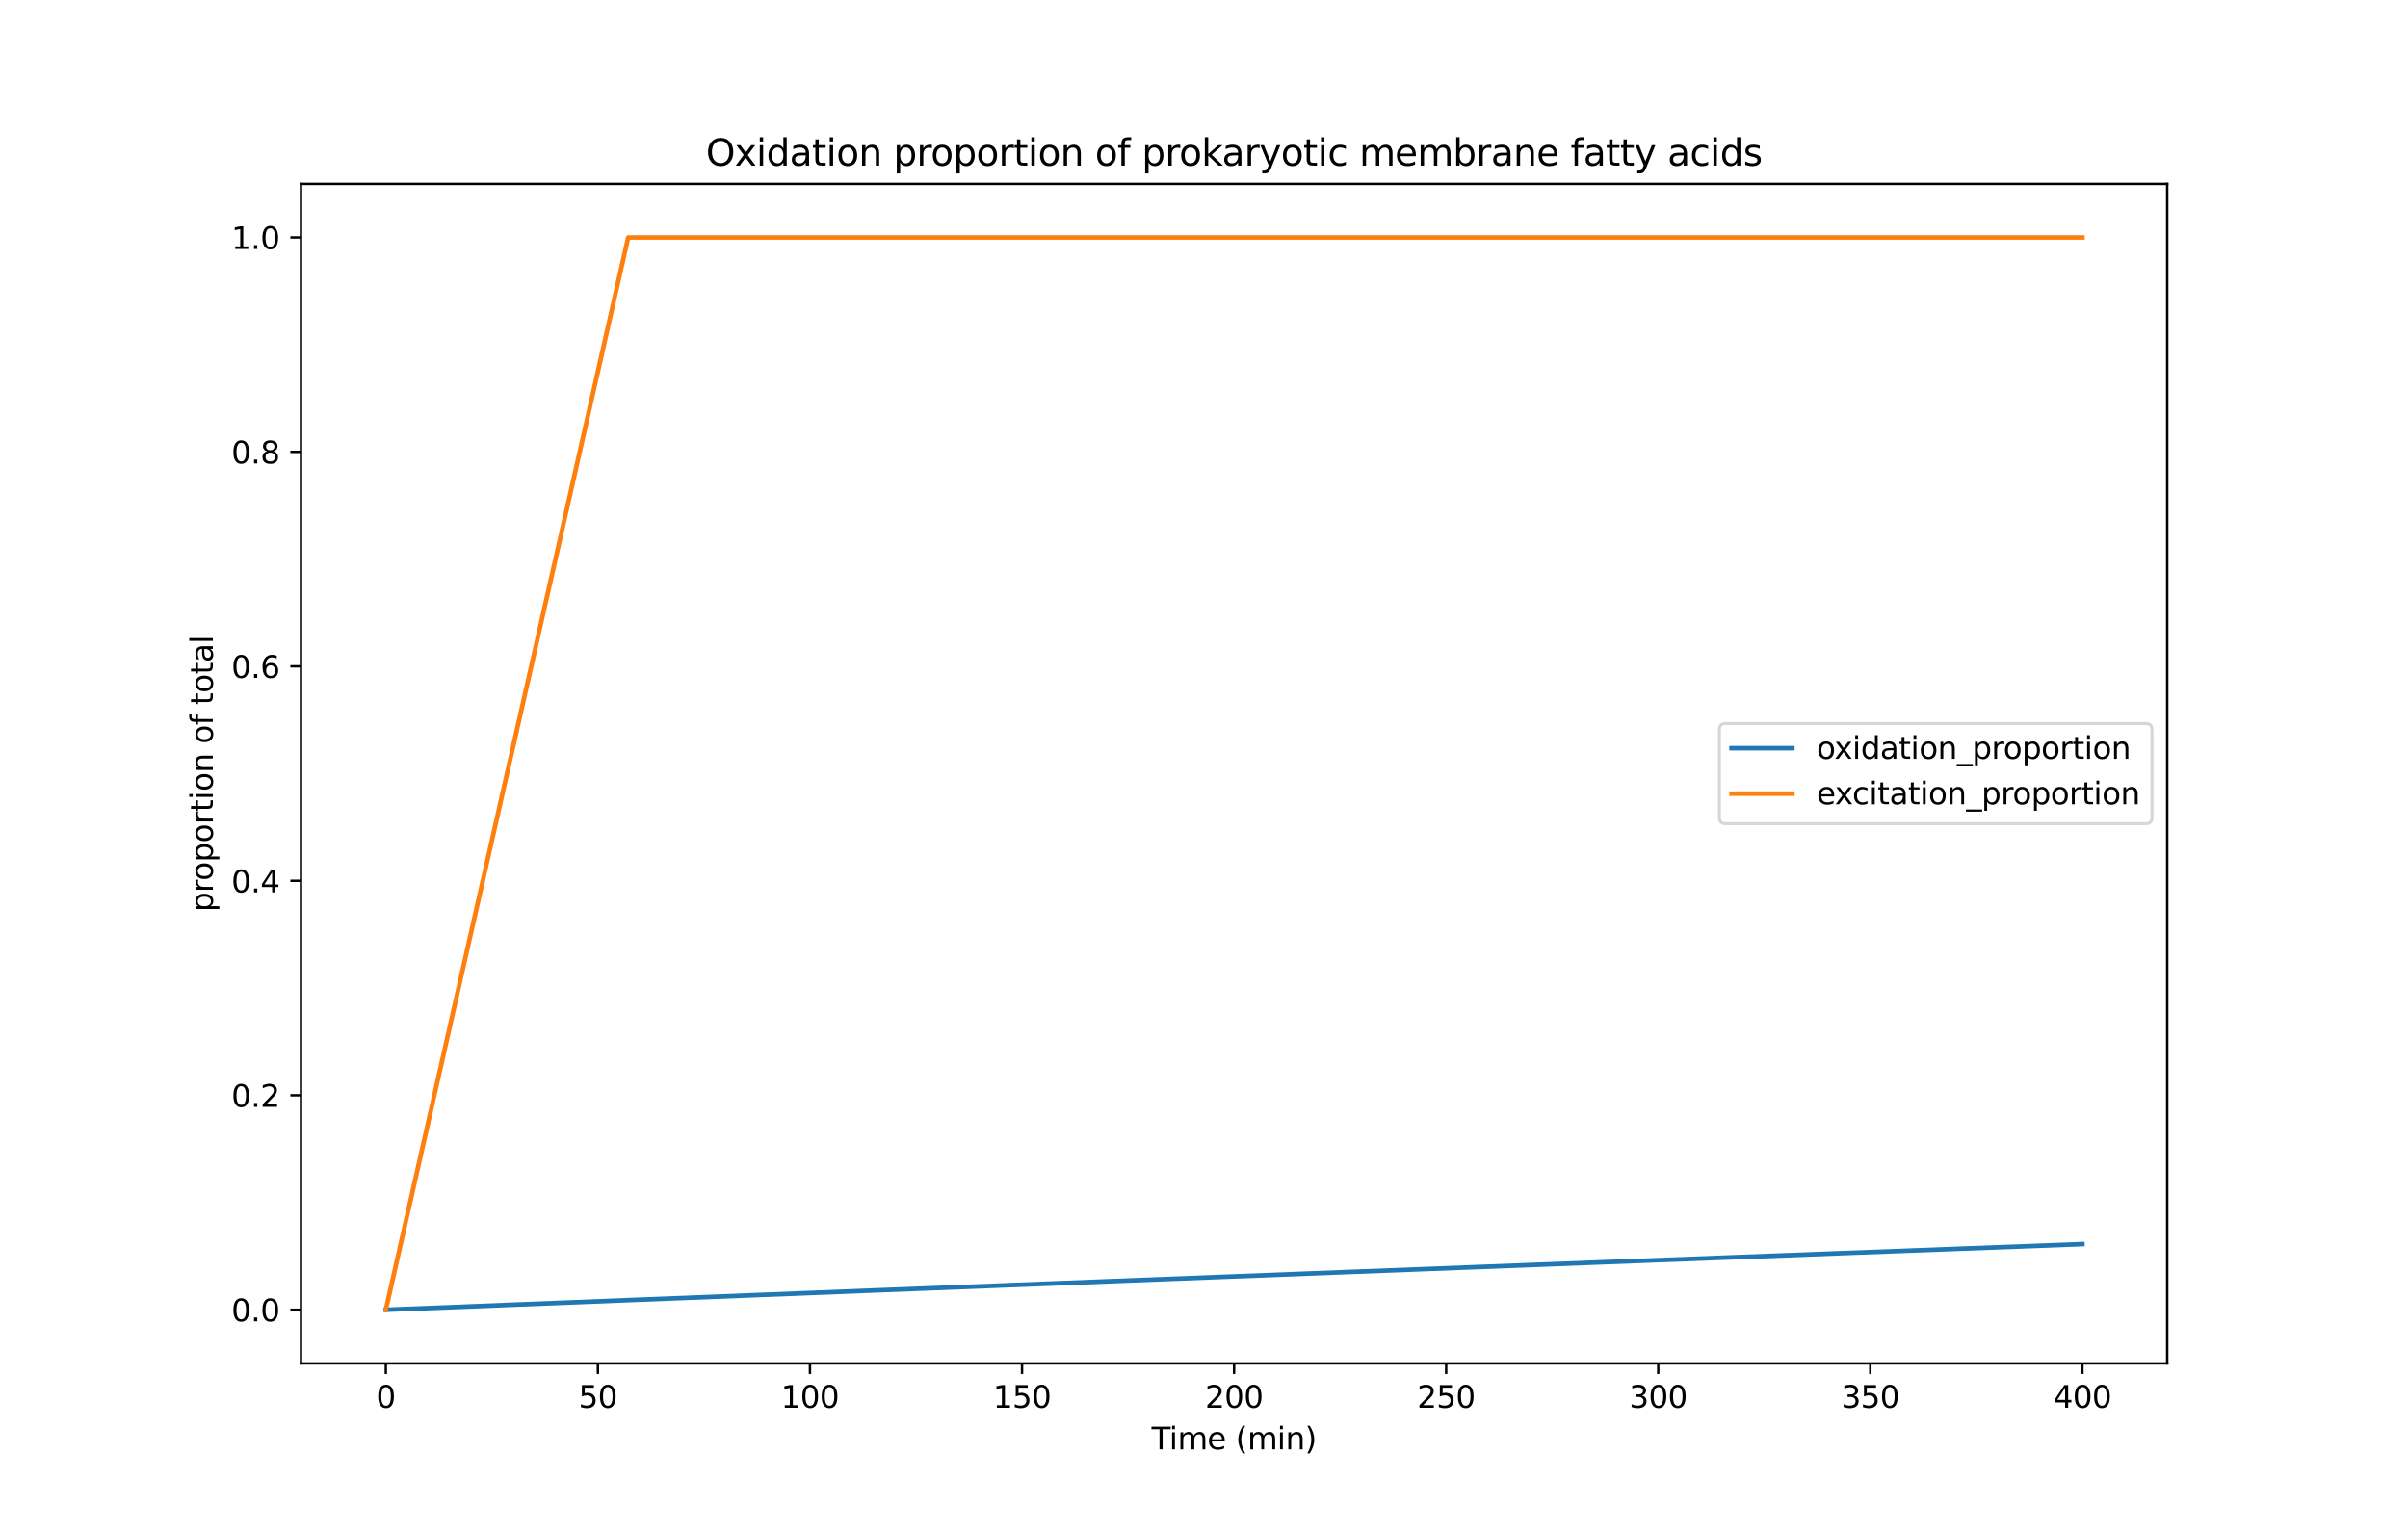 <?xml version="1.0" encoding="UTF-8" standalone="no"?>
<svg
   xmlns:dc="http://purl.org/dc/elements/1.1/"
   xmlns:cc="http://creativecommons.org/ns#"
   xmlns:rdf="http://www.w3.org/1999/02/22-rdf-syntax-ns#"
   xmlns:svg="http://www.w3.org/2000/svg"
   xmlns="http://www.w3.org/2000/svg"
   xmlns:xlink="http://www.w3.org/1999/xlink"
   xmlns:sodipodi="http://sodipodi.sourceforge.net/DTD/sodipodi-0.dtd"
   xmlns:inkscape="http://www.inkscape.org/namespaces/inkscape"
   height="504pt"
   version="1.1"
   viewBox="0 0 792 504"
   width="792pt"
   id="svg604"
   sodipodi:docname="output.svg"
   inkscape:export-filename="C:\Users\Andrew Freiburger\Dropbox\My PC (DESKTOP-M302P50)\Documents\UVic Civil Engineering\Expressions\Conferences\Pacifichem\2021-12-07-PDIpy-A3B_4Zn-Saureus.png"
   inkscape:export-xdpi="349.89999"
   inkscape:export-ydpi="349.89999"
   inkscape:version="1.0.2-2 (e86c870879, 2021-01-15)">
  <sodipodi:namedview
     pagecolor="#ffffff"
     bordercolor="#666666"
     borderopacity="1"
     objecttolerance="10"
     gridtolerance="10"
     guidetolerance="10"
     inkscape:pageopacity="0"
     inkscape:pageshadow="2"
     inkscape:window-width="1789"
     inkscape:window-height="1113"
     id="namedview606"
     showgrid="false"
     inkscape:zoom="1.0909091"
     inkscape:cx="527.83651"
     inkscape:cy="335.89263"
     inkscape:window-x="0"
     inkscape:window-y="0"
     inkscape:window-maximized="0"
     inkscape:current-layer="svg604" />
  <defs
     id="defs6">
    <style
       type="text/css"
       id="style4">*{stroke-linecap:butt;stroke-linejoin:round;}</style>
  </defs>
  <g
     id="figure_1">
    <g
       id="patch_1">
      <path
         d="M 0 504  L 792 504  L 792 0  L 0 0  z "
         style="fill:#ffffff;"
         id="path8" />
    </g>
    <g
       id="axes_1">
      <g
         id="patch_2">
        <path
           d="M 99 448.56  L 712.8 448.56  L 712.8 60.48  L 99 60.48  z "
           style="fill:#ffffff;"
           id="path11" />
      </g>
      <g
         id="matplotlib.axis_1">
        <g
           id="xtick_1">
          <g
             id="line2d_1">
            <defs
               id="defs15">
              <path
                 d="M 0 0  L 0 3.5  "
                 id="medb4f8c334"
                 style="stroke:#000000;stroke-width:0.8;" />
            </defs>
            <g
               id="g19">
              <use
                 style="stroke:#000000;stroke-width:0.8;"
                 x="126.9"
                 xlink:href="#medb4f8c334"
                 y="448.56"
                 id="use17" />
            </g>
          </g>
          <g
             id="text_1">
            <!-- 0 -->
            <g
               transform="translate(123.719 463.158)scale(0.1 -0.1)"
               id="g27">
              <defs
                 id="defs23">
                <path
                   d="M 2034 4250  Q 1547 4250 1301 3770  Q 1056 3291 1056 2328  Q 1056 1369 1301 889  Q 1547 409 2034 409  Q 2525 409 2770 889  Q 3016 1369 3016 2328  Q 3016 3291 2770 3770  Q 2525 4250 2034 4250  z M 2034 4750  Q 2819 4750 3233 4129  Q 3647 3509 3647 2328  Q 3647 1150 3233 529  Q 2819 -91 2034 -91  Q 1250 -91 836 529  Q 422 1150 422 2328  Q 422 3509 836 4129  Q 1250 4750 2034 4750  z "
                   id="DejaVuSans-30"
                   transform="scale(0.016)" />
              </defs>
              <use
                 xlink:href="#DejaVuSans-30"
                 id="use25" />
            </g>
          </g>
        </g>
        <g
           id="xtick_2">
          <g
             id="line2d_2">
            <g
               id="g33">
              <use
                 style="stroke:#000000;stroke-width:0.8;"
                 x="196.65"
                 xlink:href="#medb4f8c334"
                 y="448.56"
                 id="use31" />
            </g>
          </g>
          <g
             id="text_2">
            <!-- 50 -->
            <g
               transform="translate(190.287 463.158)scale(0.1 -0.1)"
               id="g43">
              <defs
                 id="defs37">
                <path
                   d="M 691 4666  L 3169 4666  L 3169 4134  L 1269 4134  L 1269 2991  Q 1406 3038 1543 3061  Q 1681 3084 1819 3084  Q 2600 3084 3056 2656  Q 3513 2228 3513 1497  Q 3513 744 3044 326  Q 2575 -91 1722 -91  Q 1428 -91 1123 -41  Q 819 9 494 109  L 494 744  Q 775 591 1075 516  Q 1375 441 1709 441  Q 2250 441 2565 725  Q 2881 1009 2881 1497  Q 2881 1984 2565 2268  Q 2250 2553 1709 2553  Q 1456 2553 1204 2497  Q 953 2441 691 2322  L 691 4666  z "
                   id="DejaVuSans-35"
                   transform="scale(0.016)" />
              </defs>
              <use
                 xlink:href="#DejaVuSans-35"
                 id="use39" />
              <use
                 x="63.623"
                 xlink:href="#DejaVuSans-30"
                 id="use41" />
            </g>
          </g>
        </g>
        <g
           id="xtick_3">
          <g
             id="line2d_3">
            <g
               id="g49">
              <use
                 style="stroke:#000000;stroke-width:0.8;"
                 x="266.4"
                 xlink:href="#medb4f8c334"
                 y="448.56"
                 id="use47" />
            </g>
          </g>
          <g
             id="text_3">
            <!-- 100 -->
            <g
               transform="translate(256.856 463.158)scale(0.1 -0.1)"
               id="g61">
              <defs
                 id="defs53">
                <path
                   d="M 794 531  L 1825 531  L 1825 4091  L 703 3866  L 703 4441  L 1819 4666  L 2450 4666  L 2450 531  L 3481 531  L 3481 0  L 794 0  L 794 531  z "
                   id="DejaVuSans-31"
                   transform="scale(0.016)" />
              </defs>
              <use
                 xlink:href="#DejaVuSans-31"
                 id="use55" />
              <use
                 x="63.623"
                 xlink:href="#DejaVuSans-30"
                 id="use57" />
              <use
                 x="127.246"
                 xlink:href="#DejaVuSans-30"
                 id="use59" />
            </g>
          </g>
        </g>
        <g
           id="xtick_4">
          <g
             id="line2d_4">
            <g
               id="g67">
              <use
                 style="stroke:#000000;stroke-width:0.8;"
                 x="336.15"
                 xlink:href="#medb4f8c334"
                 y="448.56"
                 id="use65" />
            </g>
          </g>
          <g
             id="text_4">
            <!-- 150 -->
            <g
               transform="translate(326.606 463.158)scale(0.1 -0.1)"
               id="g76">
              <use
                 xlink:href="#DejaVuSans-31"
                 id="use70" />
              <use
                 x="63.623"
                 xlink:href="#DejaVuSans-35"
                 id="use72" />
              <use
                 x="127.246"
                 xlink:href="#DejaVuSans-30"
                 id="use74" />
            </g>
          </g>
        </g>
        <g
           id="xtick_5">
          <g
             id="line2d_5">
            <g
               id="g82">
              <use
                 style="stroke:#000000;stroke-width:0.8;"
                 x="405.9"
                 xlink:href="#medb4f8c334"
                 y="448.56"
                 id="use80" />
            </g>
          </g>
          <g
             id="text_5">
            <!-- 200 -->
            <g
               transform="translate(396.356 463.158)scale(0.1 -0.1)"
               id="g94">
              <defs
                 id="defs86">
                <path
                   d="M 1228 531  L 3431 531  L 3431 0  L 469 0  L 469 531  Q 828 903 1448 1529  Q 2069 2156 2228 2338  Q 2531 2678 2651 2914  Q 2772 3150 2772 3378  Q 2772 3750 2511 3984  Q 2250 4219 1831 4219  Q 1534 4219 1204 4116  Q 875 4013 500 3803  L 500 4441  Q 881 4594 1212 4672  Q 1544 4750 1819 4750  Q 2544 4750 2975 4387  Q 3406 4025 3406 3419  Q 3406 3131 3298 2873  Q 3191 2616 2906 2266  Q 2828 2175 2409 1742  Q 1991 1309 1228 531  z "
                   id="DejaVuSans-32"
                   transform="scale(0.016)" />
              </defs>
              <use
                 xlink:href="#DejaVuSans-32"
                 id="use88" />
              <use
                 x="63.623"
                 xlink:href="#DejaVuSans-30"
                 id="use90" />
              <use
                 x="127.246"
                 xlink:href="#DejaVuSans-30"
                 id="use92" />
            </g>
          </g>
        </g>
        <g
           id="xtick_6">
          <g
             id="line2d_6">
            <g
               id="g100">
              <use
                 style="stroke:#000000;stroke-width:0.8;"
                 x="475.65"
                 xlink:href="#medb4f8c334"
                 y="448.56"
                 id="use98" />
            </g>
          </g>
          <g
             id="text_6">
            <!-- 250 -->
            <g
               transform="translate(466.106 463.158)scale(0.1 -0.1)"
               id="g109">
              <use
                 xlink:href="#DejaVuSans-32"
                 id="use103" />
              <use
                 x="63.623"
                 xlink:href="#DejaVuSans-35"
                 id="use105" />
              <use
                 x="127.246"
                 xlink:href="#DejaVuSans-30"
                 id="use107" />
            </g>
          </g>
        </g>
        <g
           id="xtick_7">
          <g
             id="line2d_7">
            <g
               id="g115">
              <use
                 style="stroke:#000000;stroke-width:0.8;"
                 x="545.4"
                 xlink:href="#medb4f8c334"
                 y="448.56"
                 id="use113" />
            </g>
          </g>
          <g
             id="text_7">
            <!-- 300 -->
            <g
               transform="translate(535.856 463.158)scale(0.1 -0.1)"
               id="g127">
              <defs
                 id="defs119">
                <path
                   d="M 2597 2516  Q 3050 2419 3304 2112  Q 3559 1806 3559 1356  Q 3559 666 3084 287  Q 2609 -91 1734 -91  Q 1441 -91 1130 -33  Q 819 25 488 141  L 488 750  Q 750 597 1062 519  Q 1375 441 1716 441  Q 2309 441 2620 675  Q 2931 909 2931 1356  Q 2931 1769 2642 2001  Q 2353 2234 1838 2234  L 1294 2234  L 1294 2753  L 1863 2753  Q 2328 2753 2575 2939  Q 2822 3125 2822 3475  Q 2822 3834 2567 4026  Q 2313 4219 1838 4219  Q 1578 4219 1281 4162  Q 984 4106 628 3988  L 628 4550  Q 988 4650 1302 4700  Q 1616 4750 1894 4750  Q 2613 4750 3031 4423  Q 3450 4097 3450 3541  Q 3450 3153 3228 2886  Q 3006 2619 2597 2516  z "
                   id="DejaVuSans-33"
                   transform="scale(0.016)" />
              </defs>
              <use
                 xlink:href="#DejaVuSans-33"
                 id="use121" />
              <use
                 x="63.623"
                 xlink:href="#DejaVuSans-30"
                 id="use123" />
              <use
                 x="127.246"
                 xlink:href="#DejaVuSans-30"
                 id="use125" />
            </g>
          </g>
        </g>
        <g
           id="xtick_8">
          <g
             id="line2d_8">
            <g
               id="g133">
              <use
                 style="stroke:#000000;stroke-width:0.8;"
                 x="615.15"
                 xlink:href="#medb4f8c334"
                 y="448.56"
                 id="use131" />
            </g>
          </g>
          <g
             id="text_8">
            <!-- 350 -->
            <g
               transform="translate(605.606 463.158)scale(0.1 -0.1)"
               id="g142">
              <use
                 xlink:href="#DejaVuSans-33"
                 id="use136" />
              <use
                 x="63.623"
                 xlink:href="#DejaVuSans-35"
                 id="use138" />
              <use
                 x="127.246"
                 xlink:href="#DejaVuSans-30"
                 id="use140" />
            </g>
          </g>
        </g>
        <g
           id="xtick_9">
          <g
             id="line2d_9">
            <g
               id="g148">
              <use
                 style="stroke:#000000;stroke-width:0.8;"
                 x="684.9"
                 xlink:href="#medb4f8c334"
                 y="448.56"
                 id="use146" />
            </g>
          </g>
          <g
             id="text_9">
            <!-- 400 -->
            <g
               transform="translate(675.356 463.158)scale(0.1 -0.1)"
               id="g160">
              <defs
                 id="defs152">
                <path
                   d="M 2419 4116  L 825 1625  L 2419 1625  L 2419 4116  z M 2253 4666  L 3047 4666  L 3047 1625  L 3713 1625  L 3713 1100  L 3047 1100  L 3047 0  L 2419 0  L 2419 1100  L 313 1100  L 313 1709  L 2253 4666  z "
                   id="DejaVuSans-34"
                   transform="scale(0.016)" />
              </defs>
              <use
                 xlink:href="#DejaVuSans-34"
                 id="use154" />
              <use
                 x="63.623"
                 xlink:href="#DejaVuSans-30"
                 id="use156" />
              <use
                 x="127.246"
                 xlink:href="#DejaVuSans-30"
                 id="use158" />
            </g>
          </g>
        </g>
        <g
           id="text_10">
          <!-- Time (min) -->
          <g
             transform="translate(378.748 476.837)scale(0.1 -0.1)"
             id="g194">
            <defs
               id="defs172">
              <path
                 d="M -19 4666  L 3928 4666  L 3928 4134  L 2272 4134  L 2272 0  L 1638 0  L 1638 4134  L -19 4134  L -19 4666  z "
                 id="DejaVuSans-54"
                 transform="scale(0.016)" />
              <path
                 d="M 603 3500  L 1178 3500  L 1178 0  L 603 0  L 603 3500  z M 603 4863  L 1178 4863  L 1178 4134  L 603 4134  L 603 4863  z "
                 id="DejaVuSans-69"
                 transform="scale(0.016)" />
              <path
                 d="M 3328 2828  Q 3544 3216 3844 3400  Q 4144 3584 4550 3584  Q 5097 3584 5394 3201  Q 5691 2819 5691 2113  L 5691 0  L 5113 0  L 5113 2094  Q 5113 2597 4934 2840  Q 4756 3084 4391 3084  Q 3944 3084 3684 2787  Q 3425 2491 3425 1978  L 3425 0  L 2847 0  L 2847 2094  Q 2847 2600 2669 2842  Q 2491 3084 2119 3084  Q 1678 3084 1418 2786  Q 1159 2488 1159 1978  L 1159 0  L 581 0  L 581 3500  L 1159 3500  L 1159 2956  Q 1356 3278 1631 3431  Q 1906 3584 2284 3584  Q 2666 3584 2933 3390  Q 3200 3197 3328 2828  z "
                 id="DejaVuSans-6d"
                 transform="scale(0.016)" />
              <path
                 d="M 3597 1894  L 3597 1613  L 953 1613  Q 991 1019 1311 708  Q 1631 397 2203 397  Q 2534 397 2845 478  Q 3156 559 3463 722  L 3463 178  Q 3153 47 2828 -22  Q 2503 -91 2169 -91  Q 1331 -91 842 396  Q 353 884 353 1716  Q 353 2575 817 3079  Q 1281 3584 2069 3584  Q 2775 3584 3186 3129  Q 3597 2675 3597 1894  z M 3022 2063  Q 3016 2534 2758 2815  Q 2500 3097 2075 3097  Q 1594 3097 1305 2825  Q 1016 2553 972 2059  L 3022 2063  z "
                 id="DejaVuSans-65"
                 transform="scale(0.016)" />
              <path
                 id="DejaVuSans-20"
                 transform="scale(0.016)" />
              <path
                 d="M 1984 4856  Q 1566 4138 1362 3434  Q 1159 2731 1159 2009  Q 1159 1288 1364 580  Q 1569 -128 1984 -844  L 1484 -844  Q 1016 -109 783 600  Q 550 1309 550 2009  Q 550 2706 781 3412  Q 1013 4119 1484 4856  L 1984 4856  z "
                 id="DejaVuSans-28"
                 transform="scale(0.016)" />
              <path
                 d="M 3513 2113  L 3513 0  L 2938 0  L 2938 2094  Q 2938 2591 2744 2837  Q 2550 3084 2163 3084  Q 1697 3084 1428 2787  Q 1159 2491 1159 1978  L 1159 0  L 581 0  L 581 3500  L 1159 3500  L 1159 2956  Q 1366 3272 1645 3428  Q 1925 3584 2291 3584  Q 2894 3584 3203 3211  Q 3513 2838 3513 2113  z "
                 id="DejaVuSans-6e"
                 transform="scale(0.016)" />
              <path
                 d="M 513 4856  L 1013 4856  Q 1481 4119 1714 3412  Q 1947 2706 1947 2009  Q 1947 1309 1714 600  Q 1481 -109 1013 -844  L 513 -844  Q 928 -128 1133 580  Q 1338 1288 1338 2009  Q 1338 2731 1133 3434  Q 928 4138 513 4856  z "
                 id="DejaVuSans-29"
                 transform="scale(0.016)" />
            </defs>
            <use
               xlink:href="#DejaVuSans-54"
               id="use174" />
            <use
               x="57.959"
               xlink:href="#DejaVuSans-69"
               id="use176" />
            <use
               x="85.742"
               xlink:href="#DejaVuSans-6d"
               id="use178" />
            <use
               x="183.154"
               xlink:href="#DejaVuSans-65"
               id="use180" />
            <use
               x="244.678"
               xlink:href="#DejaVuSans-20"
               id="use182" />
            <use
               x="276.465"
               xlink:href="#DejaVuSans-28"
               id="use184" />
            <use
               x="315.479"
               xlink:href="#DejaVuSans-6d"
               id="use186" />
            <use
               x="412.891"
               xlink:href="#DejaVuSans-69"
               id="use188" />
            <use
               x="440.674"
               xlink:href="#DejaVuSans-6e"
               id="use190" />
            <use
               x="504.053"
               xlink:href="#DejaVuSans-29"
               id="use192" />
          </g>
        </g>
      </g>
      <g
         id="matplotlib.axis_2">
        <g
           id="ytick_1">
          <g
             id="line2d_10">
            <defs
               id="defs199">
              <path
                 d="M 0 0  L -3.5 0  "
                 id="mc65eddab82"
                 style="stroke:#000000;stroke-width:0.8;" />
            </defs>
            <g
               id="g203">
              <use
                 style="stroke:#000000;stroke-width:0.8;"
                 x="99"
                 xlink:href="#mc65eddab82"
                 y="430.92"
                 id="use201" />
            </g>
          </g>
          <g
             id="text_11">
            <!-- 0.0 -->
            <g
               transform="translate(76.097 434.719)scale(0.1 -0.1)"
               id="g215">
              <defs
                 id="defs207">
                <path
                   d="M 684 794  L 1344 794  L 1344 0  L 684 0  L 684 794  z "
                   id="DejaVuSans-2e"
                   transform="scale(0.016)" />
              </defs>
              <use
                 xlink:href="#DejaVuSans-30"
                 id="use209" />
              <use
                 x="63.623"
                 xlink:href="#DejaVuSans-2e"
                 id="use211" />
              <use
                 x="95.41"
                 xlink:href="#DejaVuSans-30"
                 id="use213" />
            </g>
          </g>
        </g>
        <g
           id="ytick_2">
          <g
             id="line2d_11">
            <g
               id="g221">
              <use
                 style="stroke:#000000;stroke-width:0.8;"
                 x="99"
                 xlink:href="#mc65eddab82"
                 y="360.358"
                 id="use219" />
            </g>
          </g>
          <g
             id="text_12">
            <!-- 0.2 -->
            <g
               transform="translate(76.097 364.157)scale(0.1 -0.1)"
               id="g230">
              <use
                 xlink:href="#DejaVuSans-30"
                 id="use224" />
              <use
                 x="63.623"
                 xlink:href="#DejaVuSans-2e"
                 id="use226" />
              <use
                 x="95.41"
                 xlink:href="#DejaVuSans-32"
                 id="use228" />
            </g>
          </g>
        </g>
        <g
           id="ytick_3">
          <g
             id="line2d_12">
            <g
               id="g236">
              <use
                 style="stroke:#000000;stroke-width:0.8;"
                 x="99"
                 xlink:href="#mc65eddab82"
                 y="289.795"
                 id="use234" />
            </g>
          </g>
          <g
             id="text_13">
            <!-- 0.4 -->
            <g
               transform="translate(76.097 293.595)scale(0.1 -0.1)"
               id="g245">
              <use
                 xlink:href="#DejaVuSans-30"
                 id="use239" />
              <use
                 x="63.623"
                 xlink:href="#DejaVuSans-2e"
                 id="use241" />
              <use
                 x="95.41"
                 xlink:href="#DejaVuSans-34"
                 id="use243" />
            </g>
          </g>
        </g>
        <g
           id="ytick_4">
          <g
             id="line2d_13">
            <g
               id="g251">
              <use
                 style="stroke:#000000;stroke-width:0.8;"
                 x="99"
                 xlink:href="#mc65eddab82"
                 y="219.233"
                 id="use249" />
            </g>
          </g>
          <g
             id="text_14">
            <!-- 0.6 -->
            <g
               transform="translate(76.097 223.032)scale(0.1 -0.1)"
               id="g263">
              <defs
                 id="defs255">
                <path
                   d="M 2113 2584  Q 1688 2584 1439 2293  Q 1191 2003 1191 1497  Q 1191 994 1439 701  Q 1688 409 2113 409  Q 2538 409 2786 701  Q 3034 994 3034 1497  Q 3034 2003 2786 2293  Q 2538 2584 2113 2584  z M 3366 4563  L 3366 3988  Q 3128 4100 2886 4159  Q 2644 4219 2406 4219  Q 1781 4219 1451 3797  Q 1122 3375 1075 2522  Q 1259 2794 1537 2939  Q 1816 3084 2150 3084  Q 2853 3084 3261 2657  Q 3669 2231 3669 1497  Q 3669 778 3244 343  Q 2819 -91 2113 -91  Q 1303 -91 875 529  Q 447 1150 447 2328  Q 447 3434 972 4092  Q 1497 4750 2381 4750  Q 2619 4750 2861 4703  Q 3103 4656 3366 4563  z "
                   id="DejaVuSans-36"
                   transform="scale(0.016)" />
              </defs>
              <use
                 xlink:href="#DejaVuSans-30"
                 id="use257" />
              <use
                 x="63.623"
                 xlink:href="#DejaVuSans-2e"
                 id="use259" />
              <use
                 x="95.41"
                 xlink:href="#DejaVuSans-36"
                 id="use261" />
            </g>
          </g>
        </g>
        <g
           id="ytick_5">
          <g
             id="line2d_14">
            <g
               id="g269">
              <use
                 style="stroke:#000000;stroke-width:0.8;"
                 x="99"
                 xlink:href="#mc65eddab82"
                 y="148.671"
                 id="use267" />
            </g>
          </g>
          <g
             id="text_15">
            <!-- 0.8 -->
            <g
               transform="translate(76.097 152.47)scale(0.1 -0.1)"
               id="g281">
              <defs
                 id="defs273">
                <path
                   d="M 2034 2216  Q 1584 2216 1326 1975  Q 1069 1734 1069 1313  Q 1069 891 1326 650  Q 1584 409 2034 409  Q 2484 409 2743 651  Q 3003 894 3003 1313  Q 3003 1734 2745 1975  Q 2488 2216 2034 2216  z M 1403 2484  Q 997 2584 770 2862  Q 544 3141 544 3541  Q 544 4100 942 4425  Q 1341 4750 2034 4750  Q 2731 4750 3128 4425  Q 3525 4100 3525 3541  Q 3525 3141 3298 2862  Q 3072 2584 2669 2484  Q 3125 2378 3379 2068  Q 3634 1759 3634 1313  Q 3634 634 3220 271  Q 2806 -91 2034 -91  Q 1263 -91 848 271  Q 434 634 434 1313  Q 434 1759 690 2068  Q 947 2378 1403 2484  z M 1172 3481  Q 1172 3119 1398 2916  Q 1625 2713 2034 2713  Q 2441 2713 2670 2916  Q 2900 3119 2900 3481  Q 2900 3844 2670 4047  Q 2441 4250 2034 4250  Q 1625 4250 1398 4047  Q 1172 3844 1172 3481  z "
                   id="DejaVuSans-38"
                   transform="scale(0.016)" />
              </defs>
              <use
                 xlink:href="#DejaVuSans-30"
                 id="use275" />
              <use
                 x="63.623"
                 xlink:href="#DejaVuSans-2e"
                 id="use277" />
              <use
                 x="95.41"
                 xlink:href="#DejaVuSans-38"
                 id="use279" />
            </g>
          </g>
        </g>
        <g
           id="ytick_6">
          <g
             id="line2d_15">
            <g
               id="g287">
              <use
                 style="stroke:#000000;stroke-width:0.8;"
                 x="99"
                 xlink:href="#mc65eddab82"
                 y="78.108"
                 id="use285" />
            </g>
          </g>
          <g
             id="text_16">
            <!-- 1.0 -->
            <g
               transform="translate(76.097 81.907)scale(0.1 -0.1)"
               id="g296">
              <use
                 xlink:href="#DejaVuSans-31"
                 id="use290" />
              <use
                 x="63.623"
                 xlink:href="#DejaVuSans-2e"
                 id="use292" />
              <use
                 x="95.41"
                 xlink:href="#DejaVuSans-30"
                 id="use294" />
            </g>
          </g>
        </g>
        <g
           id="text_17">
          <!-- proportion of total -->
          <g
             transform="translate(70.017 299.993)rotate(-90)scale(0.1 -0.1)"
             id="g347">
            <defs
               id="defs307">
              <path
                 d="M 1159 525  L 1159 -1331  L 581 -1331  L 581 3500  L 1159 3500  L 1159 2969  Q 1341 3281 1617 3432  Q 1894 3584 2278 3584  Q 2916 3584 3314 3078  Q 3713 2572 3713 1747  Q 3713 922 3314 415  Q 2916 -91 2278 -91  Q 1894 -91 1617 61  Q 1341 213 1159 525  z M 3116 1747  Q 3116 2381 2855 2742  Q 2594 3103 2138 3103  Q 1681 3103 1420 2742  Q 1159 2381 1159 1747  Q 1159 1113 1420 752  Q 1681 391 2138 391  Q 2594 391 2855 752  Q 3116 1113 3116 1747  z "
                 id="DejaVuSans-70"
                 transform="scale(0.016)" />
              <path
                 d="M 2631 2963  Q 2534 3019 2420 3045  Q 2306 3072 2169 3072  Q 1681 3072 1420 2755  Q 1159 2438 1159 1844  L 1159 0  L 581 0  L 581 3500  L 1159 3500  L 1159 2956  Q 1341 3275 1631 3429  Q 1922 3584 2338 3584  Q 2397 3584 2469 3576  Q 2541 3569 2628 3553  L 2631 2963  z "
                 id="DejaVuSans-72"
                 transform="scale(0.016)" />
              <path
                 d="M 1959 3097  Q 1497 3097 1228 2736  Q 959 2375 959 1747  Q 959 1119 1226 758  Q 1494 397 1959 397  Q 2419 397 2687 759  Q 2956 1122 2956 1747  Q 2956 2369 2687 2733  Q 2419 3097 1959 3097  z M 1959 3584  Q 2709 3584 3137 3096  Q 3566 2609 3566 1747  Q 3566 888 3137 398  Q 2709 -91 1959 -91  Q 1206 -91 779 398  Q 353 888 353 1747  Q 353 2609 779 3096  Q 1206 3584 1959 3584  z "
                 id="DejaVuSans-6f"
                 transform="scale(0.016)" />
              <path
                 d="M 1172 4494  L 1172 3500  L 2356 3500  L 2356 3053  L 1172 3053  L 1172 1153  Q 1172 725 1289 603  Q 1406 481 1766 481  L 2356 481  L 2356 0  L 1766 0  Q 1100 0 847 248  Q 594 497 594 1153  L 594 3053  L 172 3053  L 172 3500  L 594 3500  L 594 4494  L 1172 4494  z "
                 id="DejaVuSans-74"
                 transform="scale(0.016)" />
              <path
                 d="M 2375 4863  L 2375 4384  L 1825 4384  Q 1516 4384 1395 4259  Q 1275 4134 1275 3809  L 1275 3500  L 2222 3500  L 2222 3053  L 1275 3053  L 1275 0  L 697 0  L 697 3053  L 147 3053  L 147 3500  L 697 3500  L 697 3744  Q 697 4328 969 4595  Q 1241 4863 1831 4863  L 2375 4863  z "
                 id="DejaVuSans-66"
                 transform="scale(0.016)" />
              <path
                 d="M 2194 1759  Q 1497 1759 1228 1600  Q 959 1441 959 1056  Q 959 750 1161 570  Q 1363 391 1709 391  Q 2188 391 2477 730  Q 2766 1069 2766 1631  L 2766 1759  L 2194 1759  z M 3341 1997  L 3341 0  L 2766 0  L 2766 531  Q 2569 213 2275 61  Q 1981 -91 1556 -91  Q 1019 -91 701 211  Q 384 513 384 1019  Q 384 1609 779 1909  Q 1175 2209 1959 2209  L 2766 2209  L 2766 2266  Q 2766 2663 2505 2880  Q 2244 3097 1772 3097  Q 1472 3097 1187 3025  Q 903 2953 641 2809  L 641 3341  Q 956 3463 1253 3523  Q 1550 3584 1831 3584  Q 2591 3584 2966 3190  Q 3341 2797 3341 1997  z "
                 id="DejaVuSans-61"
                 transform="scale(0.016)" />
              <path
                 d="M 603 4863  L 1178 4863  L 1178 0  L 603 0  L 603 4863  z "
                 id="DejaVuSans-6c"
                 transform="scale(0.016)" />
            </defs>
            <use
               xlink:href="#DejaVuSans-70"
               id="use309" />
            <use
               x="63.477"
               xlink:href="#DejaVuSans-72"
               id="use311" />
            <use
               x="102.34"
               xlink:href="#DejaVuSans-6f"
               id="use313" />
            <use
               x="163.521"
               xlink:href="#DejaVuSans-70"
               id="use315" />
            <use
               x="226.998"
               xlink:href="#DejaVuSans-6f"
               id="use317" />
            <use
               x="288.18"
               xlink:href="#DejaVuSans-72"
               id="use319" />
            <use
               x="329.293"
               xlink:href="#DejaVuSans-74"
               id="use321" />
            <use
               x="368.502"
               xlink:href="#DejaVuSans-69"
               id="use323" />
            <use
               x="396.285"
               xlink:href="#DejaVuSans-6f"
               id="use325" />
            <use
               x="457.467"
               xlink:href="#DejaVuSans-6e"
               id="use327" />
            <use
               x="520.846"
               xlink:href="#DejaVuSans-20"
               id="use329" />
            <use
               x="552.633"
               xlink:href="#DejaVuSans-6f"
               id="use331" />
            <use
               x="613.814"
               xlink:href="#DejaVuSans-66"
               id="use333" />
            <use
               x="649.02"
               xlink:href="#DejaVuSans-20"
               id="use335" />
            <use
               x="680.807"
               xlink:href="#DejaVuSans-74"
               id="use337" />
            <use
               x="720.016"
               xlink:href="#DejaVuSans-6f"
               id="use339" />
            <use
               x="781.197"
               xlink:href="#DejaVuSans-74"
               id="use341" />
            <use
               x="820.406"
               xlink:href="#DejaVuSans-61"
               id="use343" />
            <use
               x="881.686"
               xlink:href="#DejaVuSans-6c"
               id="use345" />
          </g>
        </g>
      </g>
      <g
         id="line2d_16">
        <path
           clip-path="url(#pe0749ea3b7)"
           d="M 126.9 430.92  L 206.614 427.75  L 286.329 424.609  L 366.043 421.495  L 445.757 418.41  L 525.471 415.351  L 605.186 412.32  L 684.9 409.316  "
           style="fill:none;stroke:#1f77b4;stroke-linecap:square;stroke-width:1.5;"
           id="path351" />
      </g>
      <g
         id="line2d_17">
        <path
           clip-path="url(#pe0749ea3b7)"
           d="M 126.9 430.92  L 206.614 78.12  L 286.329 78.12  L 366.043 78.12  L 445.757 78.12  L 525.471 78.12  L 605.186 78.12  L 684.9 78.12  "
           style="fill:none;stroke:#ff7f0e;stroke-linecap:square;stroke-width:1.5;"
           id="path354" />
      </g>
      <g
         id="patch_3">
        <path
           d="M 99 448.56  L 99 60.48  "
           style="fill:none;stroke:#000000;stroke-linecap:square;stroke-linejoin:miter;stroke-width:0.8;"
           id="path357" />
      </g>
      <g
         id="patch_4">
        <path
           d="M 712.8 448.56  L 712.8 60.48  "
           style="fill:none;stroke:#000000;stroke-linecap:square;stroke-linejoin:miter;stroke-width:0.8;"
           id="path360" />
      </g>
      <g
         id="patch_5">
        <path
           d="M 99 448.56  L 712.8 448.56  "
           style="fill:none;stroke:#000000;stroke-linecap:square;stroke-linejoin:miter;stroke-width:0.8;"
           id="path363" />
      </g>
      <g
         id="patch_6">
        <path
           d="M 99 60.48  L 712.8 60.48  "
           style="fill:none;stroke:#000000;stroke-linecap:square;stroke-linejoin:miter;stroke-width:0.8;"
           id="path366" />
      </g>
      <g
         id="text_18">
        <!-- Oxidation proportion of prokaryotic membrane fatty acids -->
        <g
           transform="translate(232.189 54.48)scale(0.12 -0.12)"
           id="g491">
          <defs
             id="defs377">
            <path
               d="M 2522 4238  Q 1834 4238 1429 3725  Q 1025 3213 1025 2328  Q 1025 1447 1429 934  Q 1834 422 2522 422  Q 3209 422 3611 934  Q 4013 1447 4013 2328  Q 4013 3213 3611 3725  Q 3209 4238 2522 4238  z M 2522 4750  Q 3503 4750 4090 4092  Q 4678 3434 4678 2328  Q 4678 1225 4090 567  Q 3503 -91 2522 -91  Q 1538 -91 948 565  Q 359 1222 359 2328  Q 359 3434 948 4092  Q 1538 4750 2522 4750  z "
               id="DejaVuSans-4f"
               transform="scale(0.016)" />
            <path
               d="M 3513 3500  L 2247 1797  L 3578 0  L 2900 0  L 1881 1375  L 863 0  L 184 0  L 1544 1831  L 300 3500  L 978 3500  L 1906 2253  L 2834 3500  L 3513 3500  z "
               id="DejaVuSans-78"
               transform="scale(0.016)" />
            <path
               d="M 2906 2969  L 2906 4863  L 3481 4863  L 3481 0  L 2906 0  L 2906 525  Q 2725 213 2448 61  Q 2172 -91 1784 -91  Q 1150 -91 751 415  Q 353 922 353 1747  Q 353 2572 751 3078  Q 1150 3584 1784 3584  Q 2172 3584 2448 3432  Q 2725 3281 2906 2969  z M 947 1747  Q 947 1113 1208 752  Q 1469 391 1925 391  Q 2381 391 2643 752  Q 2906 1113 2906 1747  Q 2906 2381 2643 2742  Q 2381 3103 1925 3103  Q 1469 3103 1208 2742  Q 947 2381 947 1747  z "
               id="DejaVuSans-64"
               transform="scale(0.016)" />
            <path
               d="M 581 4863  L 1159 4863  L 1159 1991  L 2875 3500  L 3609 3500  L 1753 1863  L 3688 0  L 2938 0  L 1159 1709  L 1159 0  L 581 0  L 581 4863  z "
               id="DejaVuSans-6b"
               transform="scale(0.016)" />
            <path
               d="M 2059 -325  Q 1816 -950 1584 -1140  Q 1353 -1331 966 -1331  L 506 -1331  L 506 -850  L 844 -850  Q 1081 -850 1212 -737  Q 1344 -625 1503 -206  L 1606 56  L 191 3500  L 800 3500  L 1894 763  L 2988 3500  L 3597 3500  L 2059 -325  z "
               id="DejaVuSans-79"
               transform="scale(0.016)" />
            <path
               d="M 3122 3366  L 3122 2828  Q 2878 2963 2633 3030  Q 2388 3097 2138 3097  Q 1578 3097 1268 2742  Q 959 2388 959 1747  Q 959 1106 1268 751  Q 1578 397 2138 397  Q 2388 397 2633 464  Q 2878 531 3122 666  L 3122 134  Q 2881 22 2623 -34  Q 2366 -91 2075 -91  Q 1284 -91 818 406  Q 353 903 353 1747  Q 353 2603 823 3093  Q 1294 3584 2113 3584  Q 2378 3584 2631 3529  Q 2884 3475 3122 3366  z "
               id="DejaVuSans-63"
               transform="scale(0.016)" />
            <path
               d="M 3116 1747  Q 3116 2381 2855 2742  Q 2594 3103 2138 3103  Q 1681 3103 1420 2742  Q 1159 2381 1159 1747  Q 1159 1113 1420 752  Q 1681 391 2138 391  Q 2594 391 2855 752  Q 3116 1113 3116 1747  z M 1159 2969  Q 1341 3281 1617 3432  Q 1894 3584 2278 3584  Q 2916 3584 3314 3078  Q 3713 2572 3713 1747  Q 3713 922 3314 415  Q 2916 -91 2278 -91  Q 1894 -91 1617 61  Q 1341 213 1159 525  L 1159 0  L 581 0  L 581 4863  L 1159 4863  L 1159 2969  z "
               id="DejaVuSans-62"
               transform="scale(0.016)" />
            <path
               d="M 2834 3397  L 2834 2853  Q 2591 2978 2328 3040  Q 2066 3103 1784 3103  Q 1356 3103 1142 2972  Q 928 2841 928 2578  Q 928 2378 1081 2264  Q 1234 2150 1697 2047  L 1894 2003  Q 2506 1872 2764 1633  Q 3022 1394 3022 966  Q 3022 478 2636 193  Q 2250 -91 1575 -91  Q 1294 -91 989 -36  Q 684 19 347 128  L 347 722  Q 666 556 975 473  Q 1284 391 1588 391  Q 1994 391 2212 530  Q 2431 669 2431 922  Q 2431 1156 2273 1281  Q 2116 1406 1581 1522  L 1381 1569  Q 847 1681 609 1914  Q 372 2147 372 2553  Q 372 3047 722 3315  Q 1072 3584 1716 3584  Q 2034 3584 2315 3537  Q 2597 3491 2834 3397  z "
               id="DejaVuSans-73"
               transform="scale(0.016)" />
          </defs>
          <use
             xlink:href="#DejaVuSans-4f"
             id="use379" />
          <use
             x="78.711"
             xlink:href="#DejaVuSans-78"
             id="use381" />
          <use
             x="137.891"
             xlink:href="#DejaVuSans-69"
             id="use383" />
          <use
             x="165.674"
             xlink:href="#DejaVuSans-64"
             id="use385" />
          <use
             x="229.15"
             xlink:href="#DejaVuSans-61"
             id="use387" />
          <use
             x="290.43"
             xlink:href="#DejaVuSans-74"
             id="use389" />
          <use
             x="329.639"
             xlink:href="#DejaVuSans-69"
             id="use391" />
          <use
             x="357.422"
             xlink:href="#DejaVuSans-6f"
             id="use393" />
          <use
             x="418.604"
             xlink:href="#DejaVuSans-6e"
             id="use395" />
          <use
             x="481.982"
             xlink:href="#DejaVuSans-20"
             id="use397" />
          <use
             x="513.77"
             xlink:href="#DejaVuSans-70"
             id="use399" />
          <use
             x="577.246"
             xlink:href="#DejaVuSans-72"
             id="use401" />
          <use
             x="616.109"
             xlink:href="#DejaVuSans-6f"
             id="use403" />
          <use
             x="677.291"
             xlink:href="#DejaVuSans-70"
             id="use405" />
          <use
             x="740.768"
             xlink:href="#DejaVuSans-6f"
             id="use407" />
          <use
             x="801.949"
             xlink:href="#DejaVuSans-72"
             id="use409" />
          <use
             x="843.062"
             xlink:href="#DejaVuSans-74"
             id="use411" />
          <use
             x="882.271"
             xlink:href="#DejaVuSans-69"
             id="use413" />
          <use
             x="910.055"
             xlink:href="#DejaVuSans-6f"
             id="use415" />
          <use
             x="971.236"
             xlink:href="#DejaVuSans-6e"
             id="use417" />
          <use
             x="1034.615"
             xlink:href="#DejaVuSans-20"
             id="use419" />
          <use
             x="1066.402"
             xlink:href="#DejaVuSans-6f"
             id="use421" />
          <use
             x="1127.584"
             xlink:href="#DejaVuSans-66"
             id="use423" />
          <use
             x="1162.789"
             xlink:href="#DejaVuSans-20"
             id="use425" />
          <use
             x="1194.576"
             xlink:href="#DejaVuSans-70"
             id="use427" />
          <use
             x="1258.053"
             xlink:href="#DejaVuSans-72"
             id="use429" />
          <use
             x="1296.916"
             xlink:href="#DejaVuSans-6f"
             id="use431" />
          <use
             x="1358.098"
             xlink:href="#DejaVuSans-6b"
             id="use433" />
          <use
             x="1414.258"
             xlink:href="#DejaVuSans-61"
             id="use435" />
          <use
             x="1475.537"
             xlink:href="#DejaVuSans-72"
             id="use437" />
          <use
             x="1516.65"
             xlink:href="#DejaVuSans-79"
             id="use439" />
          <use
             x="1575.83"
             xlink:href="#DejaVuSans-6f"
             id="use441" />
          <use
             x="1637.012"
             xlink:href="#DejaVuSans-74"
             id="use443" />
          <use
             x="1676.221"
             xlink:href="#DejaVuSans-69"
             id="use445" />
          <use
             x="1704.004"
             xlink:href="#DejaVuSans-63"
             id="use447" />
          <use
             x="1758.984"
             xlink:href="#DejaVuSans-20"
             id="use449" />
          <use
             x="1790.771"
             xlink:href="#DejaVuSans-6d"
             id="use451" />
          <use
             x="1888.184"
             xlink:href="#DejaVuSans-65"
             id="use453" />
          <use
             x="1949.707"
             xlink:href="#DejaVuSans-6d"
             id="use455" />
          <use
             x="2047.119"
             xlink:href="#DejaVuSans-62"
             id="use457" />
          <use
             x="2110.596"
             xlink:href="#DejaVuSans-72"
             id="use459" />
          <use
             x="2151.709"
             xlink:href="#DejaVuSans-61"
             id="use461" />
          <use
             x="2212.988"
             xlink:href="#DejaVuSans-6e"
             id="use463" />
          <use
             x="2276.367"
             xlink:href="#DejaVuSans-65"
             id="use465" />
          <use
             x="2337.891"
             xlink:href="#DejaVuSans-20"
             id="use467" />
          <use
             x="2369.678"
             xlink:href="#DejaVuSans-66"
             id="use469" />
          <use
             x="2404.883"
             xlink:href="#DejaVuSans-61"
             id="use471" />
          <use
             x="2466.162"
             xlink:href="#DejaVuSans-74"
             id="use473" />
          <use
             x="2505.371"
             xlink:href="#DejaVuSans-74"
             id="use475" />
          <use
             x="2544.58"
             xlink:href="#DejaVuSans-79"
             id="use477" />
          <use
             x="2603.76"
             xlink:href="#DejaVuSans-20"
             id="use479" />
          <use
             x="2635.547"
             xlink:href="#DejaVuSans-61"
             id="use481" />
          <use
             x="2696.826"
             xlink:href="#DejaVuSans-63"
             id="use483" />
          <use
             x="2751.807"
             xlink:href="#DejaVuSans-69"
             id="use485" />
          <use
             x="2779.59"
             xlink:href="#DejaVuSans-64"
             id="use487" />
          <use
             x="2843.066"
             xlink:href="#DejaVuSans-73"
             id="use489" />
        </g>
      </g>
      <g
         id="legend_1">
        <g
           id="patch_7">
          <path
             d="M 567.513 270.976  L 705.8 270.976  Q 707.8 270.976 707.8 268.976  L 707.8 240.064  Q 707.8 238.064 705.8 238.064  L 567.513 238.064  Q 565.513 238.064 565.513 240.064  L 565.513 268.976  Q 565.513 270.976 567.513 270.976  z "
             style="fill:#ffffff;opacity:0.8;stroke:#cccccc;stroke-linejoin:miter;"
             id="path494" />
        </g>
        <g
           id="line2d_18">
          <path
             d="M 569.513 246.162  L 589.513 246.162  "
             style="fill:none;stroke:#1f77b4;stroke-linecap:square;stroke-width:1.5;"
             id="path497" />
        </g>
        <g
           id="line2d_19" />
        <g
           id="text_19">
          <!-- oxidation_proportion -->
          <g
             transform="translate(597.513 249.662)scale(0.1 -0.1)"
             id="g544">
            <defs
               id="defs502">
              <path
                 d="M 3263 -1063  L 3263 -1509  L -63 -1509  L -63 -1063  L 3263 -1063  z "
                 id="DejaVuSans-5f"
                 transform="scale(0.016)" />
            </defs>
            <use
               xlink:href="#DejaVuSans-6f"
               id="use504" />
            <use
               x="58.057"
               xlink:href="#DejaVuSans-78"
               id="use506" />
            <use
               x="117.236"
               xlink:href="#DejaVuSans-69"
               id="use508" />
            <use
               x="145.02"
               xlink:href="#DejaVuSans-64"
               id="use510" />
            <use
               x="208.496"
               xlink:href="#DejaVuSans-61"
               id="use512" />
            <use
               x="269.775"
               xlink:href="#DejaVuSans-74"
               id="use514" />
            <use
               x="308.984"
               xlink:href="#DejaVuSans-69"
               id="use516" />
            <use
               x="336.768"
               xlink:href="#DejaVuSans-6f"
               id="use518" />
            <use
               x="397.949"
               xlink:href="#DejaVuSans-6e"
               id="use520" />
            <use
               x="461.328"
               xlink:href="#DejaVuSans-5f"
               id="use522" />
            <use
               x="511.328"
               xlink:href="#DejaVuSans-70"
               id="use524" />
            <use
               x="574.805"
               xlink:href="#DejaVuSans-72"
               id="use526" />
            <use
               x="613.668"
               xlink:href="#DejaVuSans-6f"
               id="use528" />
            <use
               x="674.85"
               xlink:href="#DejaVuSans-70"
               id="use530" />
            <use
               x="738.326"
               xlink:href="#DejaVuSans-6f"
               id="use532" />
            <use
               x="799.508"
               xlink:href="#DejaVuSans-72"
               id="use534" />
            <use
               x="840.621"
               xlink:href="#DejaVuSans-74"
               id="use536" />
            <use
               x="879.83"
               xlink:href="#DejaVuSans-69"
               id="use538" />
            <use
               x="907.613"
               xlink:href="#DejaVuSans-6f"
               id="use540" />
            <use
               x="968.795"
               xlink:href="#DejaVuSans-6e"
               id="use542" />
          </g>
        </g>
        <g
           id="line2d_20">
          <path
             d="M 569.513 261.118  L 589.513 261.118  "
             style="fill:none;stroke:#ff7f0e;stroke-linecap:square;stroke-width:1.5;"
             id="path547" />
        </g>
        <g
           id="line2d_21" />
        <g
           id="text_20">
          <!-- excitation_proportion -->
          <g
             transform="translate(597.513 264.618)scale(0.1 -0.1)"
             id="g593">
            <use
               xlink:href="#DejaVuSans-65"
               id="use551" />
            <use
               x="59.773"
               xlink:href="#DejaVuSans-78"
               id="use553" />
            <use
               x="117.203"
               xlink:href="#DejaVuSans-63"
               id="use555" />
            <use
               x="172.184"
               xlink:href="#DejaVuSans-69"
               id="use557" />
            <use
               x="199.967"
               xlink:href="#DejaVuSans-74"
               id="use559" />
            <use
               x="239.176"
               xlink:href="#DejaVuSans-61"
               id="use561" />
            <use
               x="300.455"
               xlink:href="#DejaVuSans-74"
               id="use563" />
            <use
               x="339.664"
               xlink:href="#DejaVuSans-69"
               id="use565" />
            <use
               x="367.447"
               xlink:href="#DejaVuSans-6f"
               id="use567" />
            <use
               x="428.629"
               xlink:href="#DejaVuSans-6e"
               id="use569" />
            <use
               x="492.008"
               xlink:href="#DejaVuSans-5f"
               id="use571" />
            <use
               x="542.008"
               xlink:href="#DejaVuSans-70"
               id="use573" />
            <use
               x="605.484"
               xlink:href="#DejaVuSans-72"
               id="use575" />
            <use
               x="644.348"
               xlink:href="#DejaVuSans-6f"
               id="use577" />
            <use
               x="705.529"
               xlink:href="#DejaVuSans-70"
               id="use579" />
            <use
               x="769.006"
               xlink:href="#DejaVuSans-6f"
               id="use581" />
            <use
               x="830.188"
               xlink:href="#DejaVuSans-72"
               id="use583" />
            <use
               x="871.301"
               xlink:href="#DejaVuSans-74"
               id="use585" />
            <use
               x="910.51"
               xlink:href="#DejaVuSans-69"
               id="use587" />
            <use
               x="938.293"
               xlink:href="#DejaVuSans-6f"
               id="use589" />
            <use
               x="999.475"
               xlink:href="#DejaVuSans-6e"
               id="use591" />
          </g>
        </g>
      </g>
    </g>
  </g>
  <defs
     id="defs602">
    <clipPath
       id="pe0749ea3b7">
      <rect
         height="388.08"
         width="613.8"
         x="99"
         y="60.48"
         id="rect599" />
    </clipPath>
  </defs>
</svg>
